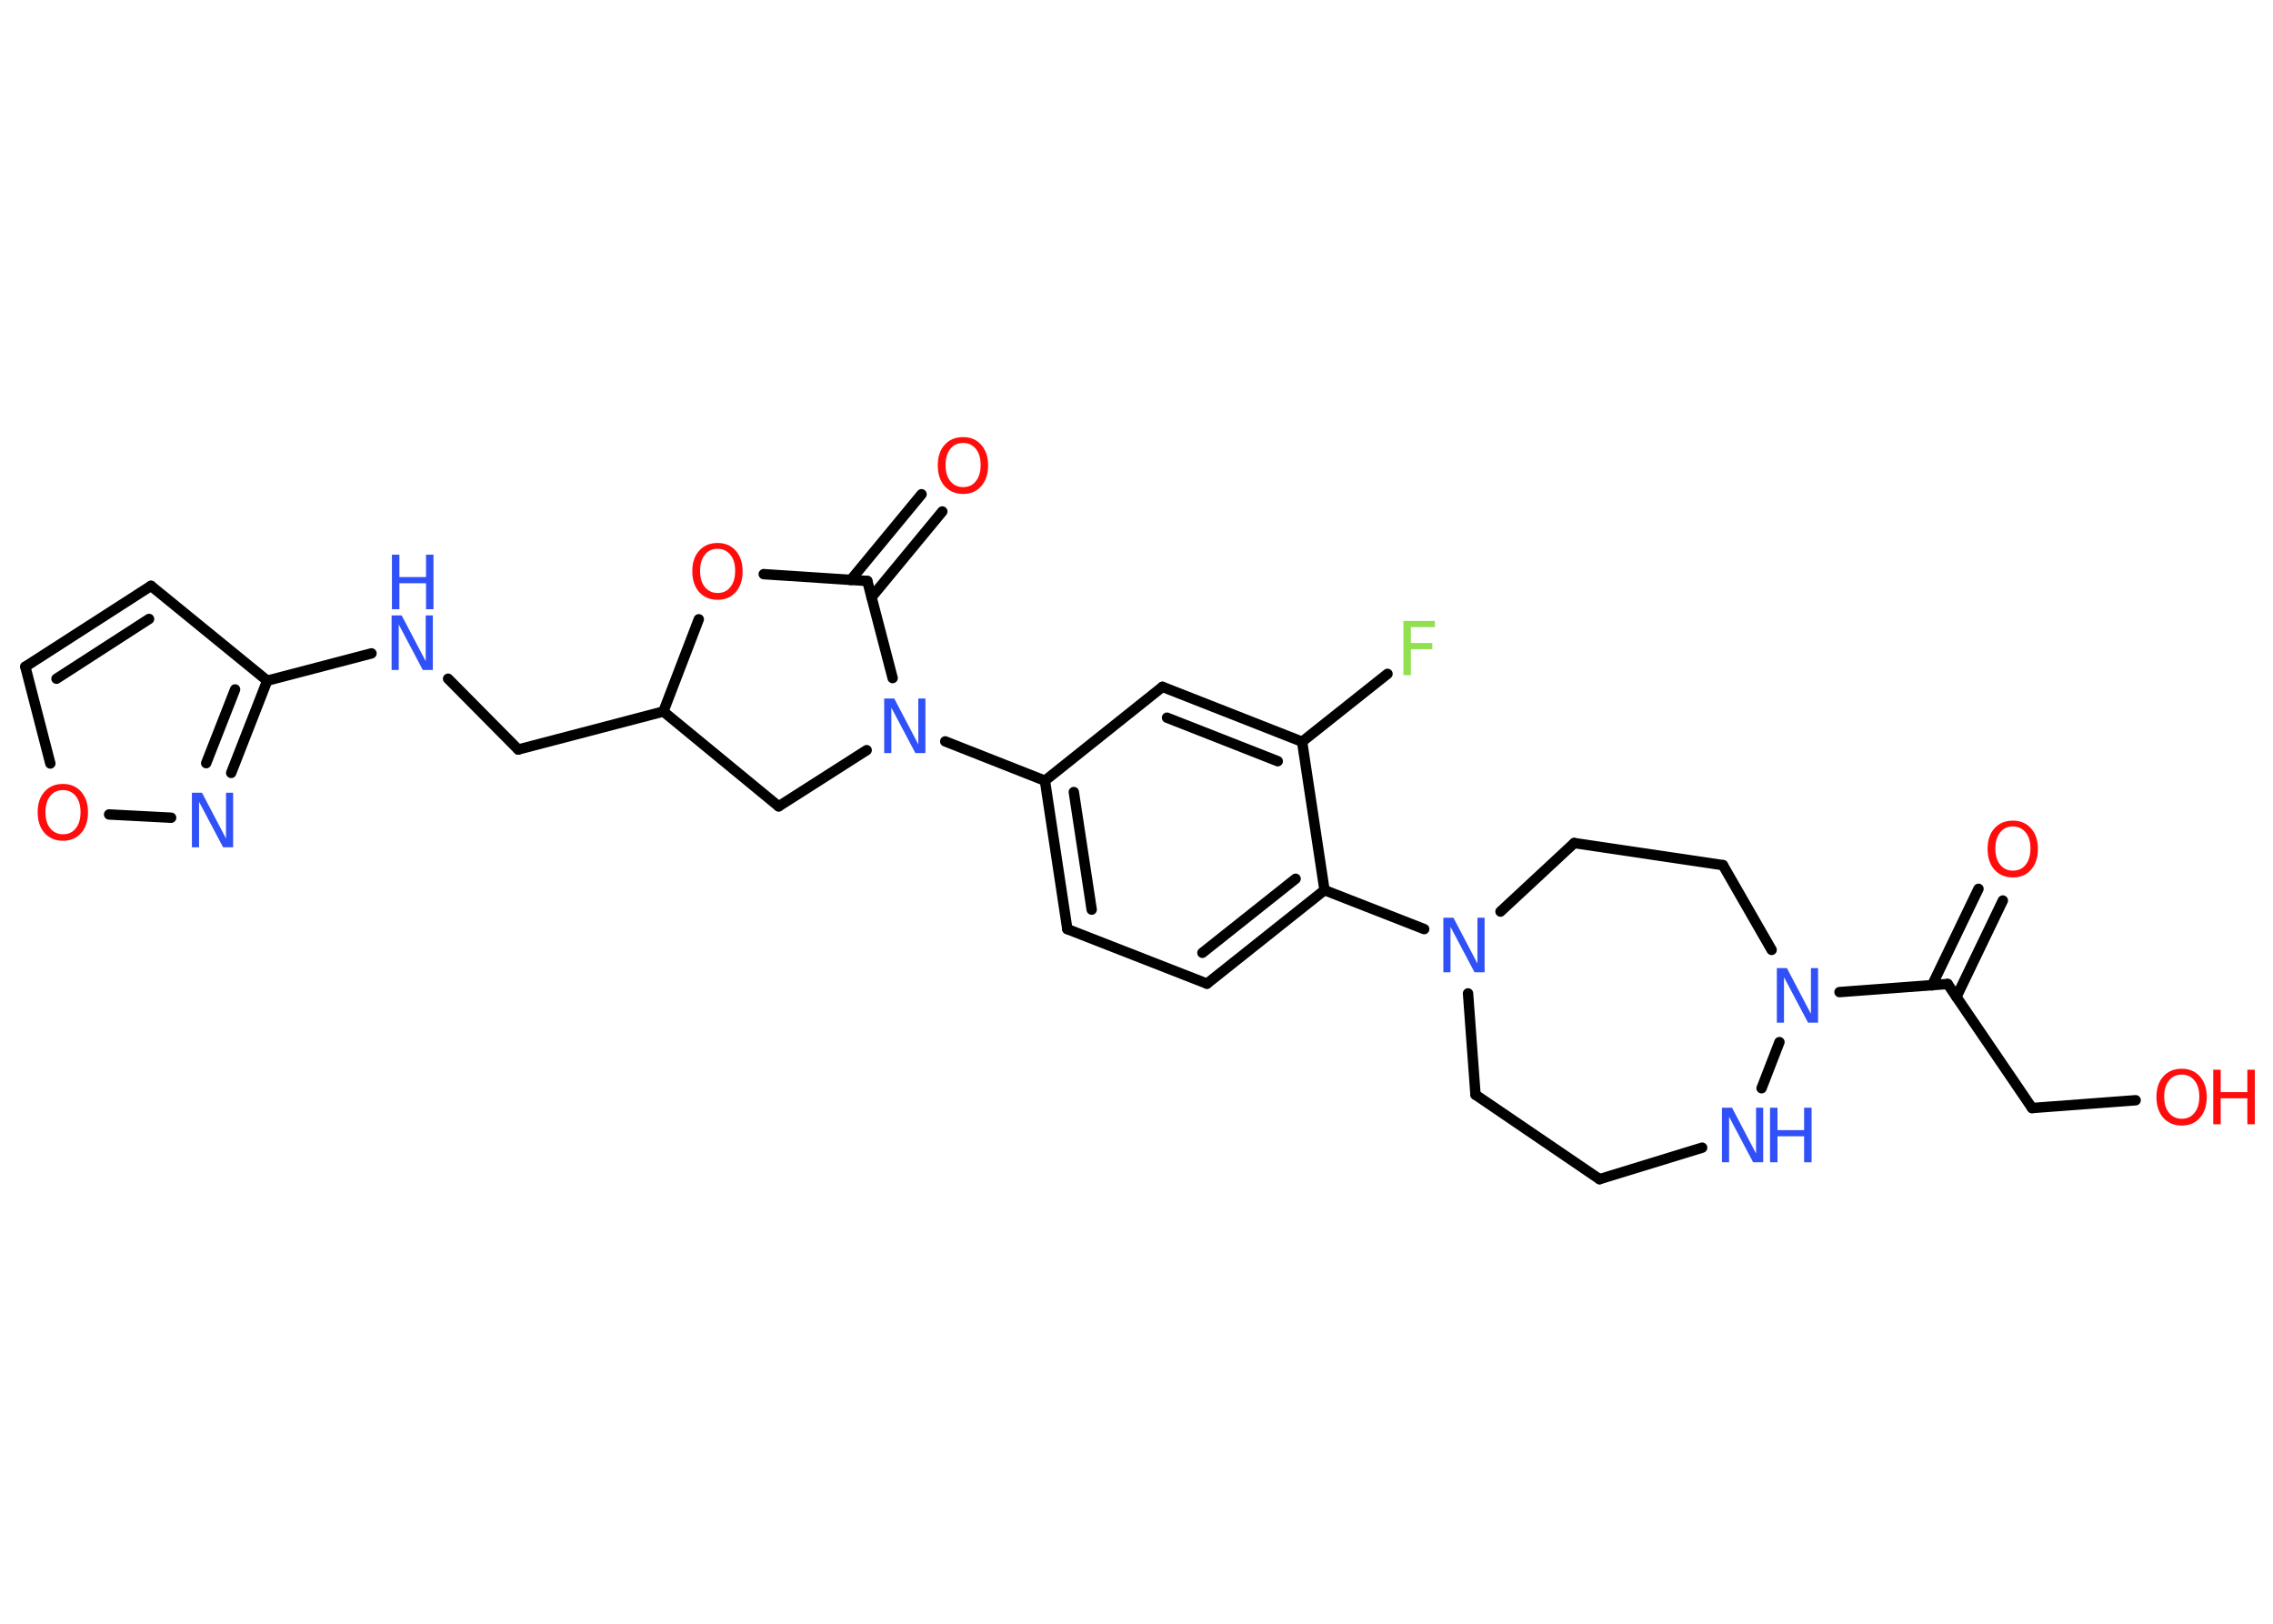 <?xml version='1.0' encoding='UTF-8'?>
<!DOCTYPE svg PUBLIC "-//W3C//DTD SVG 1.1//EN" "http://www.w3.org/Graphics/SVG/1.1/DTD/svg11.dtd">
<svg version='1.2' xmlns='http://www.w3.org/2000/svg' xmlns:xlink='http://www.w3.org/1999/xlink' width='70.0mm' height='50.0mm' viewBox='0 0 70.0 50.0'>
  <desc>Generated by the Chemistry Development Kit (http://github.com/cdk)</desc>
  <g stroke-linecap='round' stroke-linejoin='round' stroke='#000000' stroke-width='.32' fill='#3050F8'>
    <rect x='.0' y='.0' width='70.0' height='50.0' fill='#FFFFFF' stroke='none'/>
    <g id='mol1' class='mol'>
      <g id='mol1bnd1' class='bond'>
        <line x1='61.68' y1='27.73' x2='60.25' y2='30.7'/>
        <line x1='60.93' y1='27.37' x2='59.5' y2='30.34'/>
      </g>
      <line id='mol1bnd2' class='bond' x1='59.98' y1='30.3' x2='62.58' y2='34.12'/>
      <line id='mol1bnd3' class='bond' x1='62.58' y1='34.12' x2='65.77' y2='33.88'/>
      <line id='mol1bnd4' class='bond' x1='59.98' y1='30.3' x2='56.65' y2='30.55'/>
      <line id='mol1bnd5' class='bond' x1='54.56' y1='29.25' x2='53.06' y2='26.64'/>
      <line id='mol1bnd6' class='bond' x1='53.06' y1='26.64' x2='48.48' y2='25.96'/>
      <line id='mol1bnd7' class='bond' x1='48.48' y1='25.96' x2='46.21' y2='28.07'/>
      <line id='mol1bnd8' class='bond' x1='43.86' y1='28.61' x2='40.79' y2='27.41'/>
      <g id='mol1bnd9' class='bond'>
        <line x1='37.17' y1='30.29' x2='40.79' y2='27.41'/>
        <line x1='37.03' y1='29.34' x2='39.9' y2='27.06'/>
      </g>
      <line id='mol1bnd10' class='bond' x1='37.17' y1='30.29' x2='32.87' y2='28.61'/>
      <g id='mol1bnd11' class='bond'>
        <line x1='32.18' y1='24.04' x2='32.87' y2='28.61'/>
        <line x1='33.07' y1='24.39' x2='33.62' y2='28.01'/>
      </g>
      <line id='mol1bnd12' class='bond' x1='32.18' y1='24.04' x2='29.11' y2='22.83'/>
      <line id='mol1bnd13' class='bond' x1='26.69' y1='23.1' x2='23.98' y2='24.83'/>
      <line id='mol1bnd14' class='bond' x1='23.98' y1='24.83' x2='20.43' y2='21.91'/>
      <line id='mol1bnd15' class='bond' x1='20.43' y1='21.91' x2='15.96' y2='23.08'/>
      <line id='mol1bnd16' class='bond' x1='15.96' y1='23.08' x2='13.8' y2='20.9'/>
      <line id='mol1bnd17' class='bond' x1='11.44' y1='20.12' x2='8.23' y2='20.96'/>
      <line id='mol1bnd18' class='bond' x1='8.23' y1='20.96' x2='4.65' y2='18.04'/>
      <g id='mol1bnd19' class='bond'>
        <line x1='4.65' y1='18.04' x2='.78' y2='20.53'/>
        <line x1='4.59' y1='19.06' x2='1.74' y2='20.9'/>
      </g>
      <line id='mol1bnd20' class='bond' x1='.78' y1='20.53' x2='1.55' y2='23.51'/>
      <line id='mol1bnd21' class='bond' x1='3.36' y1='25.08' x2='5.27' y2='25.18'/>
      <g id='mol1bnd22' class='bond'>
        <line x1='7.12' y1='23.8' x2='8.23' y2='20.96'/>
        <line x1='6.35' y1='23.5' x2='7.24' y2='21.23'/>
      </g>
      <line id='mol1bnd23' class='bond' x1='20.43' y1='21.91' x2='21.52' y2='19.07'/>
      <line id='mol1bnd24' class='bond' x1='23.52' y1='17.68' x2='26.71' y2='17.89'/>
      <line id='mol1bnd25' class='bond' x1='27.49' y1='20.88' x2='26.71' y2='17.89'/>
      <g id='mol1bnd26' class='bond'>
        <line x1='26.2' y1='17.86' x2='28.38' y2='15.22'/>
        <line x1='26.84' y1='18.39' x2='29.02' y2='15.75'/>
      </g>
      <line id='mol1bnd27' class='bond' x1='32.18' y1='24.04' x2='35.8' y2='21.15'/>
      <g id='mol1bnd28' class='bond'>
        <line x1='40.1' y1='22.84' x2='35.8' y2='21.15'/>
        <line x1='39.35' y1='23.44' x2='35.94' y2='22.1'/>
      </g>
      <line id='mol1bnd29' class='bond' x1='40.79' y1='27.41' x2='40.1' y2='22.84'/>
      <line id='mol1bnd30' class='bond' x1='40.1' y1='22.84' x2='42.73' y2='20.75'/>
      <line id='mol1bnd31' class='bond' x1='45.21' y1='30.59' x2='45.44' y2='33.71'/>
      <line id='mol1bnd32' class='bond' x1='45.44' y1='33.71' x2='49.26' y2='36.31'/>
      <line id='mol1bnd33' class='bond' x1='49.26' y1='36.31' x2='52.42' y2='35.34'/>
      <line id='mol1bnd34' class='bond' x1='54.8' y1='32.09' x2='54.25' y2='33.51'/>
      <path id='mol1atm1' class='atom' d='M61.99 25.45q-.25 .0 -.39 .18q-.15 .18 -.15 .5q.0 .32 .15 .5q.15 .18 .39 .18q.25 .0 .39 -.18q.15 -.18 .15 -.5q.0 -.32 -.15 -.5q-.15 -.18 -.39 -.18zM61.99 25.27q.35 .0 .56 .24q.21 .24 .21 .63q.0 .4 -.21 .64q-.21 .24 -.56 .24q-.35 .0 -.57 -.24q-.21 -.24 -.21 -.64q.0 -.4 .21 -.63q.21 -.24 .57 -.24z' stroke='none' fill='#FF0D0D'/>
      <g id='mol1atm4' class='atom'>
        <path d='M67.19 33.09q-.25 .0 -.39 .18q-.15 .18 -.15 .5q.0 .32 .15 .5q.15 .18 .39 .18q.25 .0 .39 -.18q.15 -.18 .15 -.5q.0 -.32 -.15 -.5q-.15 -.18 -.39 -.18zM67.19 32.91q.35 .0 .56 .24q.21 .24 .21 .63q.0 .4 -.21 .64q-.21 .24 -.56 .24q-.35 .0 -.57 -.24q-.21 -.24 -.21 -.64q.0 -.4 .21 -.63q.21 -.24 .57 -.24z' stroke='none' fill='#FF0D0D'/>
        <path d='M68.16 32.94h.23v.69h.82v-.69h.23v1.68h-.23v-.8h-.82v.8h-.23v-1.68z' stroke='none' fill='#FF0D0D'/>
      </g>
      <path id='mol1atm5' class='atom' d='M54.73 29.81h.3l.74 1.41v-1.41h.22v1.68h-.31l-.74 -1.4v1.4h-.22v-1.68z' stroke='none'/>
      <path id='mol1atm8' class='atom' d='M44.46 28.26h.3l.74 1.41v-1.41h.22v1.68h-.31l-.74 -1.4v1.4h-.22v-1.68z' stroke='none'/>
      <path id='mol1atm13' class='atom' d='M27.24 21.51h.3l.74 1.41v-1.41h.22v1.68h-.31l-.74 -1.4v1.4h-.22v-1.68z' stroke='none'/>
      <g id='mol1atm17' class='atom'>
        <path d='M12.07 18.95h.3l.74 1.41v-1.41h.22v1.68h-.31l-.74 -1.4v1.4h-.22v-1.68z' stroke='none'/>
        <path d='M12.07 17.08h.23v.69h.82v-.69h.23v1.68h-.23v-.8h-.82v.8h-.23v-1.68z' stroke='none'/>
      </g>
      <path id='mol1atm21' class='atom' d='M1.94 24.33q-.25 .0 -.39 .18q-.15 .18 -.15 .5q.0 .32 .15 .5q.15 .18 .39 .18q.25 .0 .39 -.18q.15 -.18 .15 -.5q.0 -.32 -.15 -.5q-.15 -.18 -.39 -.18zM1.94 24.14q.35 .0 .56 .24q.21 .24 .21 .63q.0 .4 -.21 .64q-.21 .24 -.56 .24q-.35 .0 -.57 -.24q-.21 -.24 -.21 -.64q.0 -.4 .21 -.63q.21 -.24 .57 -.24z' stroke='none' fill='#FF0D0D'/>
      <path id='mol1atm22' class='atom' d='M5.92 24.41h.3l.74 1.41v-1.41h.22v1.68h-.31l-.74 -1.4v1.4h-.22v-1.68z' stroke='none'/>
      <path id='mol1atm23' class='atom' d='M22.1 16.9q-.25 .0 -.39 .18q-.15 .18 -.15 .5q.0 .32 .15 .5q.15 .18 .39 .18q.25 .0 .39 -.18q.15 -.18 .15 -.5q.0 -.32 -.15 -.5q-.15 -.18 -.39 -.18zM22.1 16.72q.35 .0 .56 .24q.21 .24 .21 .63q.0 .4 -.21 .64q-.21 .24 -.56 .24q-.35 .0 -.57 -.24q-.21 -.24 -.21 -.64q.0 -.4 .21 -.63q.21 -.24 .57 -.24z' stroke='none' fill='#FF0D0D'/>
      <path id='mol1atm25' class='atom' d='M29.66 13.64q-.25 .0 -.39 .18q-.15 .18 -.15 .5q.0 .32 .15 .5q.15 .18 .39 .18q.25 .0 .39 -.18q.15 -.18 .15 -.5q.0 -.32 -.15 -.5q-.15 -.18 -.39 -.18zM29.66 13.46q.35 .0 .56 .24q.21 .24 .21 .63q.0 .4 -.21 .64q-.21 .24 -.56 .24q-.35 .0 -.57 -.24q-.21 -.24 -.21 -.64q.0 -.4 .21 -.63q.21 -.24 .57 -.24z' stroke='none' fill='#FF0D0D'/>
      <path id='mol1atm28' class='atom' d='M43.23 19.12h.96v.19h-.74v.49h.66v.19h-.66v.8h-.23v-1.68z' stroke='none' fill='#90E050'/>
      <g id='mol1atm31' class='atom'>
        <path d='M53.04 34.11h.3l.74 1.41v-1.41h.22v1.68h-.31l-.74 -1.4v1.4h-.22v-1.68z' stroke='none'/>
        <path d='M54.51 34.11h.23v.69h.82v-.69h.23v1.68h-.23v-.8h-.82v.8h-.23v-1.68z' stroke='none'/>
      </g>
    </g>
  </g>
</svg>
